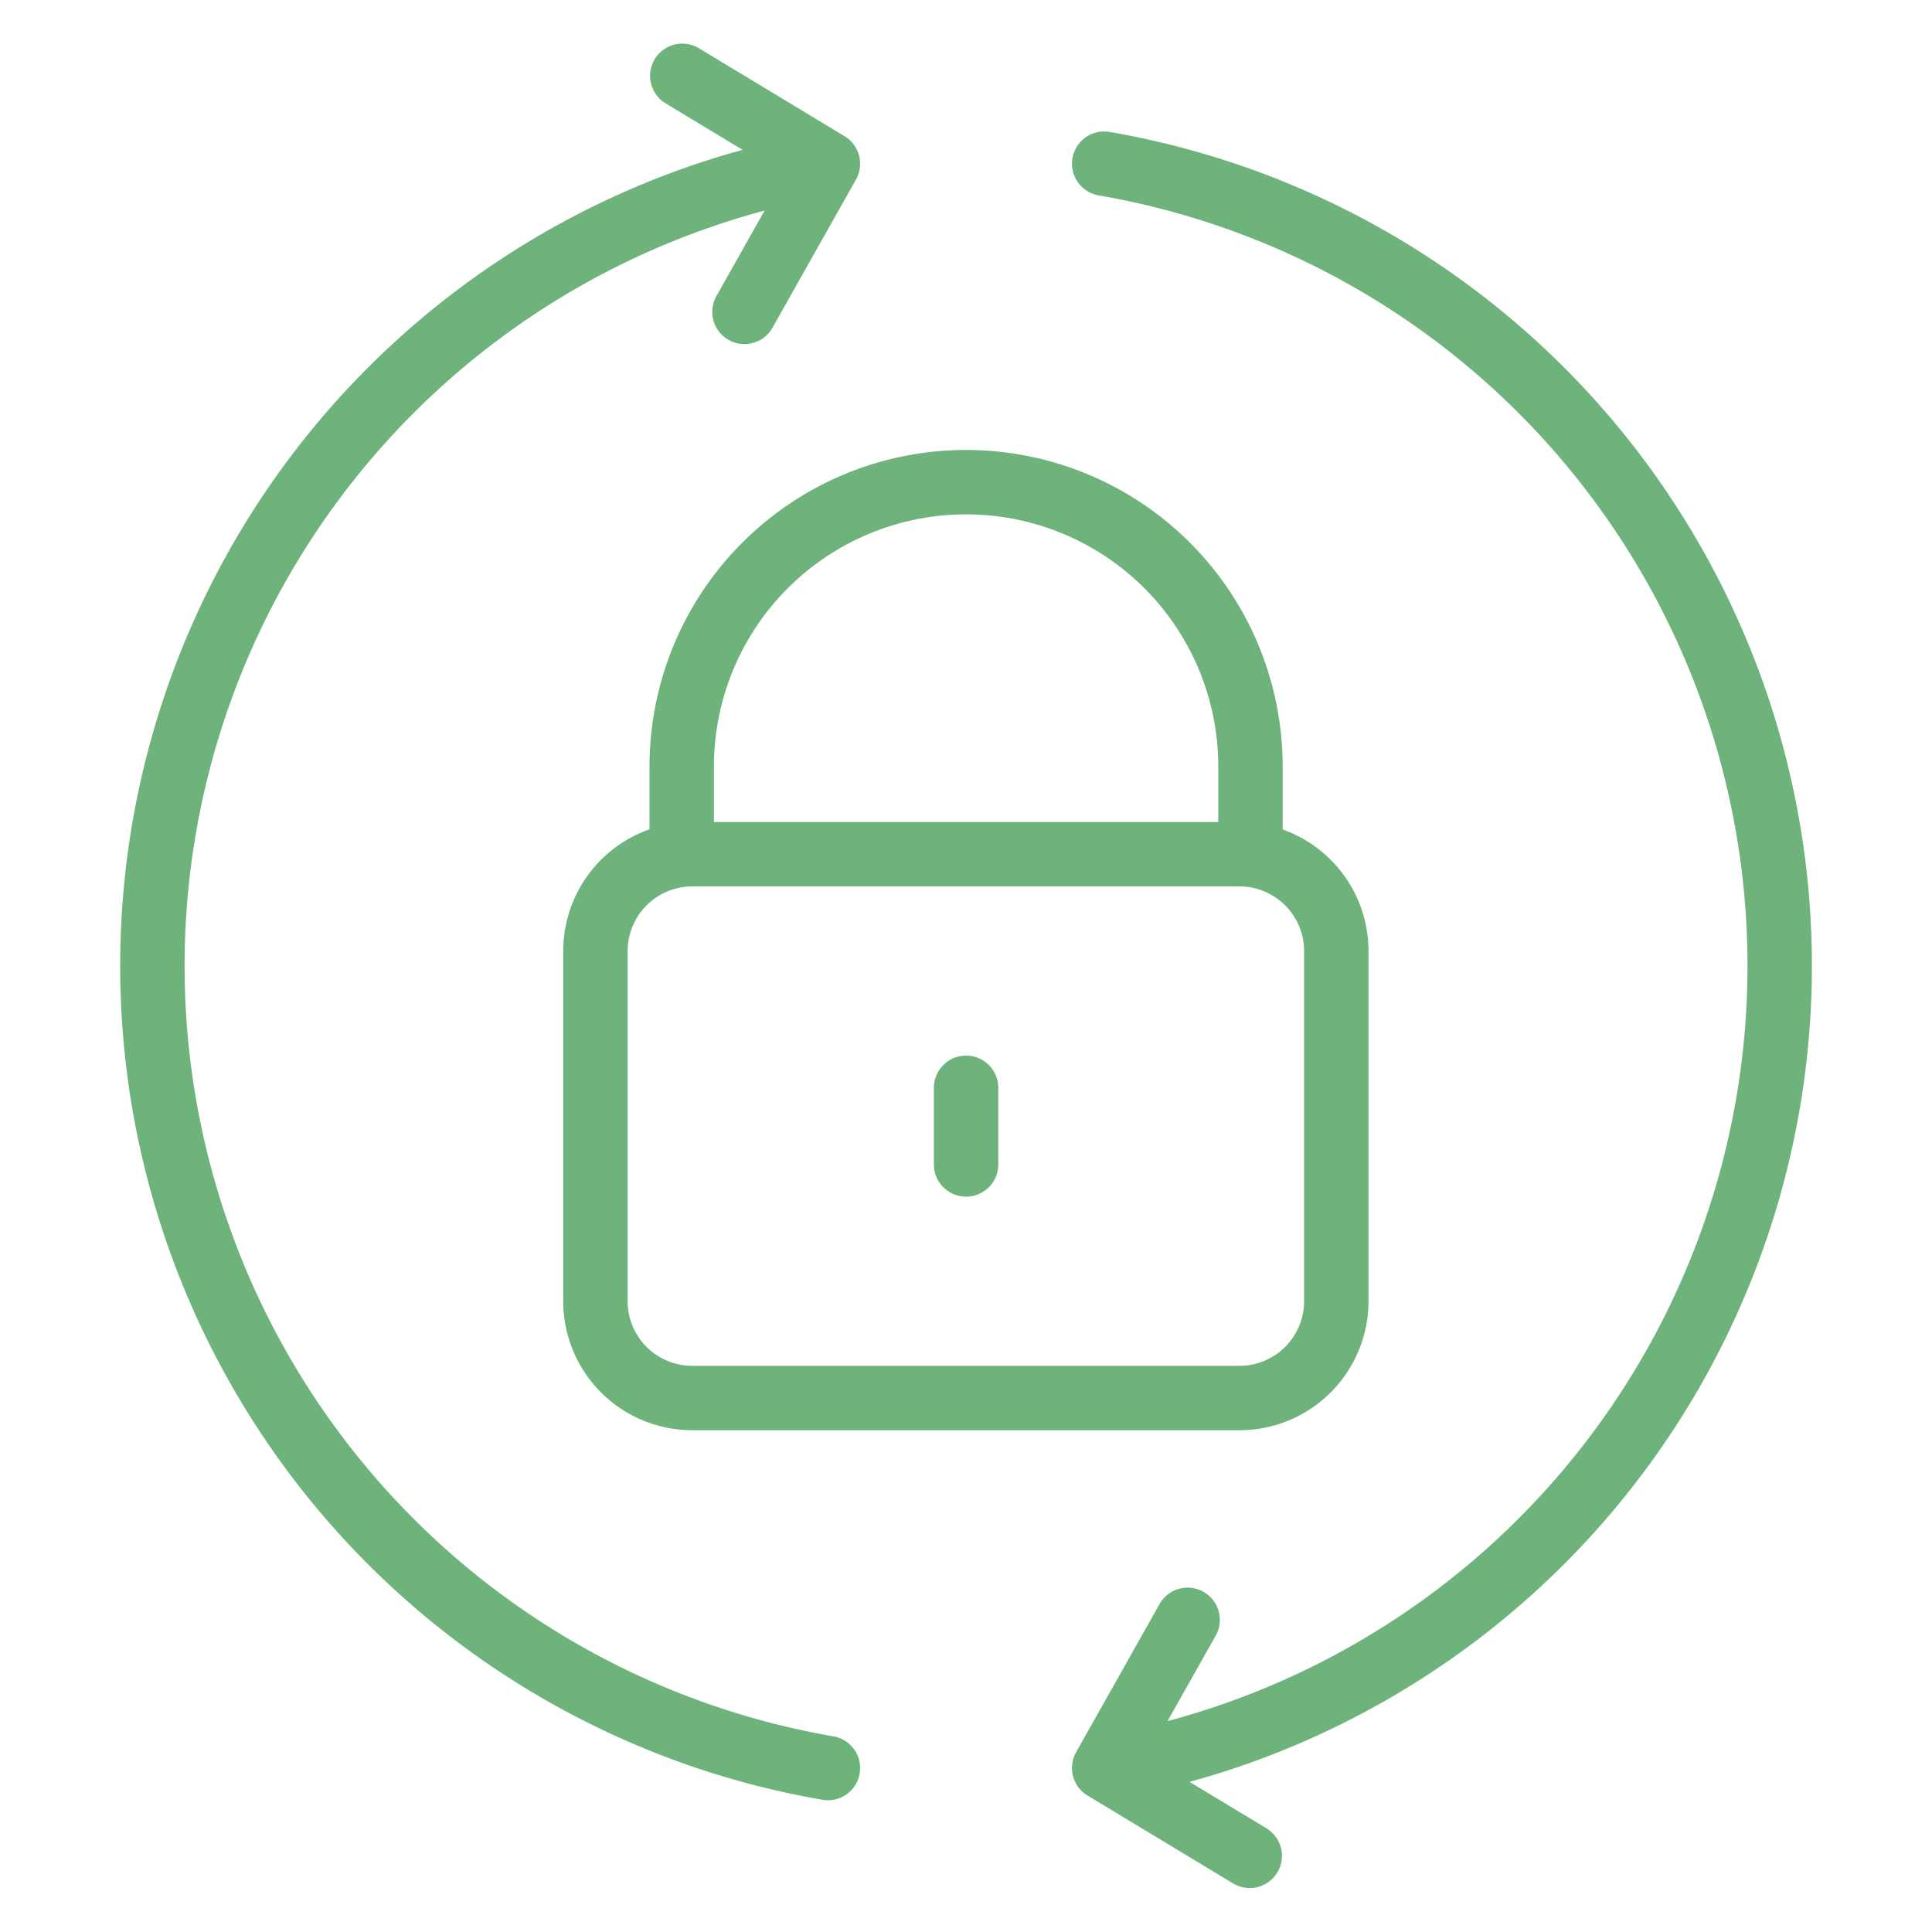 <svg xmlns="http://www.w3.org/2000/svg" xmlns:xlink="http://www.w3.org/1999/xlink" width="21" height="21" viewBox="0 0 21 21">
  <defs>
    <clipPath id="clip-path">
      <rect id="Rectangle_23639" data-name="Rectangle 23639" width="21" height="21" transform="translate(354 554)" fill="none" stroke="#6eb37b" stroke-width="0.7"/>
    </clipPath>
  </defs>
  <g id="Mask_Group_230" data-name="Mask Group 230" transform="translate(-354 -554)" clip-path="url(#clip-path)">
    <g id="svgexport-19_7_" data-name="svgexport-19 (7)" transform="translate(354.225 554.224)">
      <path id="Path_42887" data-name="Path 42887" d="M8.774,18.994a8.848,8.848,0,0,1,0-17.438m0,0-.907,1.61m.907-1.61L7.191.6m4.586.955a8.848,8.848,0,0,1,0,17.438m0,0,.907-1.61m-.907,1.61,1.582.955" fill="none" stroke="#6eb37b" stroke-linecap="round" stroke-linejoin="round" stroke-miterlimit="10" stroke-width="0.7"/>
      <path id="Path_42888" data-name="Path 42888" d="M13.25,14.972H7.3a1.053,1.053,0,0,1-1.053-1.053v-3.8A1.053,1.053,0,0,1,7.3,9.061H13.25A1.053,1.053,0,0,1,14.3,10.115v3.8A1.053,1.053,0,0,1,13.25,14.972Zm.117-5.91V8.108a3.091,3.091,0,0,0-3.091-3.091h0A3.091,3.091,0,0,0,7.185,8.108v.953M10.276,11.6v.833" fill="none" stroke="#6eb37b" stroke-linecap="round" stroke-linejoin="round" stroke-miterlimit="10" stroke-width="0.7"/>
    </g>
  </g>
</svg>
